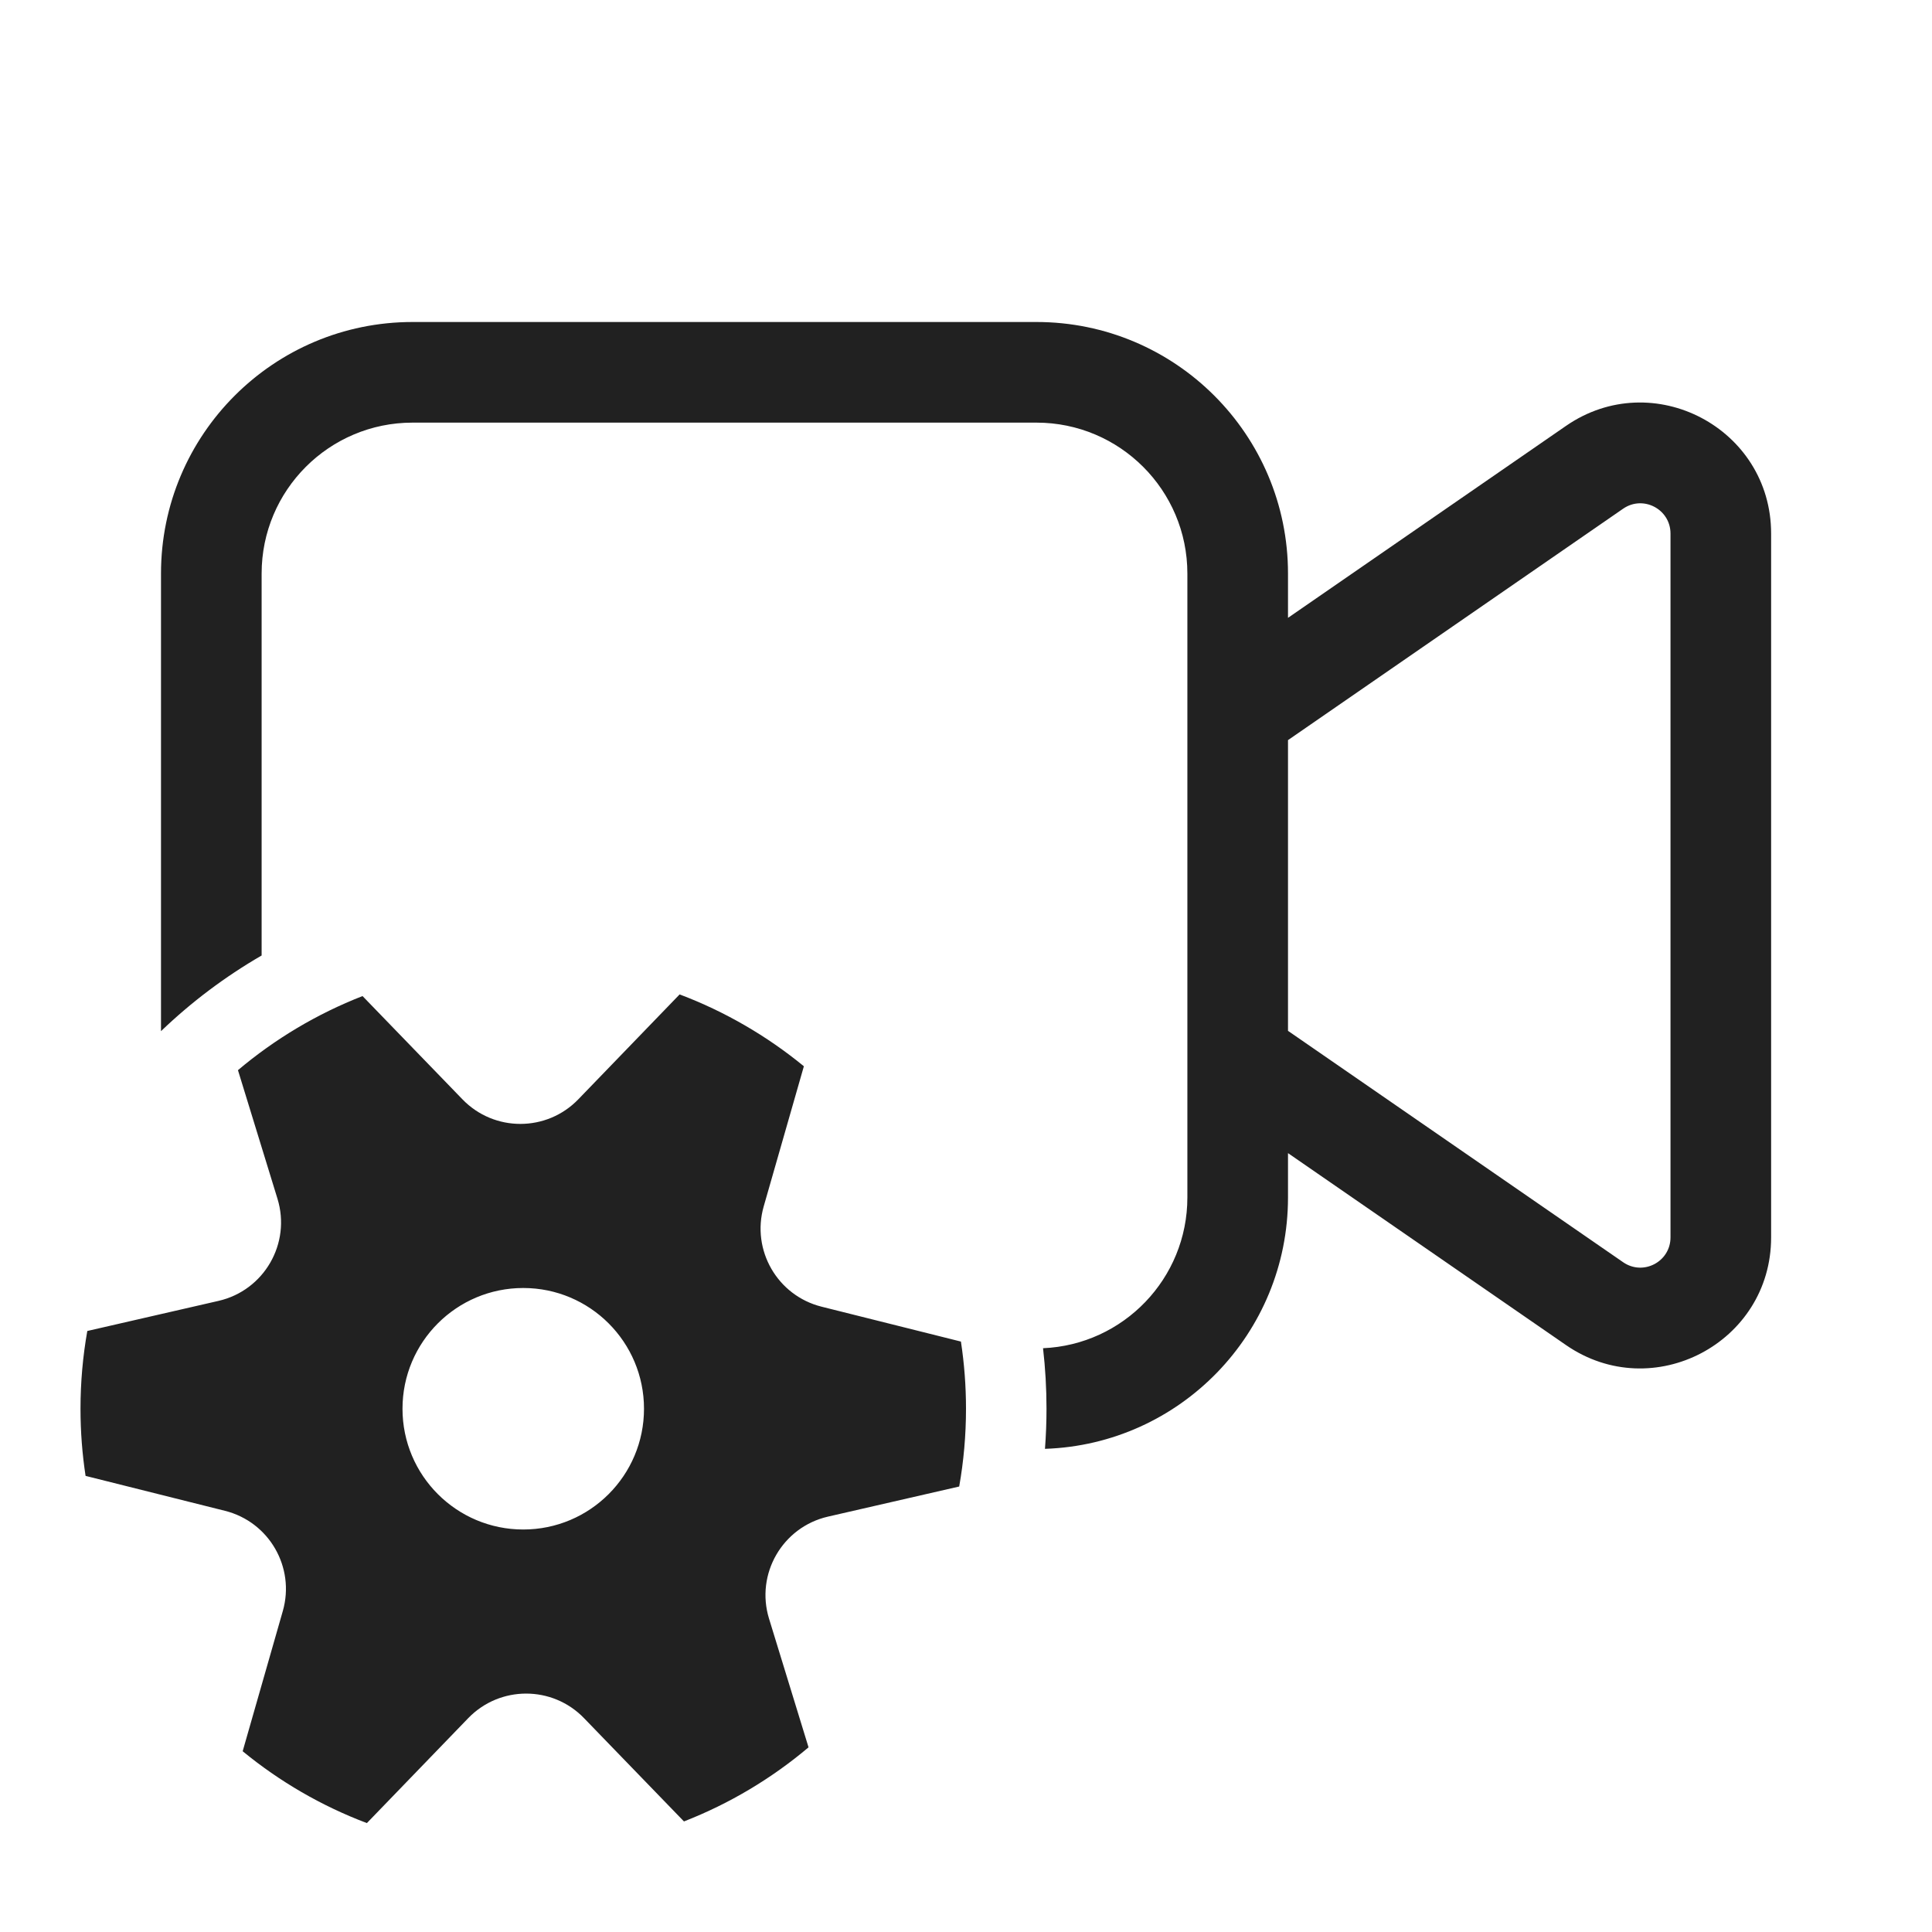 <svg width="48" height="48" viewBox="0 0 48 48" fill="none" xmlns="http://www.w3.org/2000/svg">
<path d="M10.25 8C6.798 8 4 10.798 4 14.25V25.619C4.752 24.897 5.591 24.265 6.5 23.739V14.25C6.5 12.179 8.179 10.5 10.25 10.5H25.75C27.821 10.5 29.5 12.179 29.5 14.25V29.75C29.5 31.766 27.909 33.411 25.914 33.496C25.971 33.99 26 34.492 26 35C26 35.335 25.987 35.668 25.962 35.996C29.316 35.885 32 33.131 32 29.75V28.649L38.907 33.418C41.063 34.906 44.003 33.363 44.003 30.743V13.256C44.003 10.636 41.063 9.093 38.907 10.581L32 15.35V14.25C32 10.798 29.202 8 25.75 8H10.25ZM32 18.388L40.327 12.638C40.825 12.295 41.503 12.651 41.503 13.256V30.743C41.503 31.348 40.825 31.704 40.327 31.36L32 25.611V18.388ZM6.894 29.783C7.235 30.894 6.562 32.06 5.429 32.32L2.169 33.068C2.058 33.695 2 34.341 2 35C2 35.567 2.043 36.124 2.126 36.668L5.59 37.536C6.687 37.811 7.338 38.94 7.026 40.027L6.029 43.509C6.945 44.261 7.986 44.868 9.115 45.294L11.633 42.687C12.419 41.874 13.723 41.873 14.509 42.686L16.993 45.253C18.129 44.81 19.173 44.184 20.088 43.412L19.107 40.217C18.765 39.106 19.439 37.94 20.571 37.68L23.831 36.932C23.942 36.305 24 35.659 24 35C24 34.433 23.957 33.875 23.874 33.331L20.411 32.464C19.314 32.189 18.663 31.06 18.974 29.973L19.972 26.491C19.055 25.739 18.014 25.132 16.885 24.706L14.367 27.313C13.581 28.126 12.278 28.127 11.491 27.314L9.007 24.747C7.872 25.19 6.828 25.815 5.912 26.588L6.894 29.783ZM13 38C11.343 38 10 36.657 10 35C10 33.343 11.343 32 13 32C14.657 32 16 33.343 16 35C16 36.657 14.657 38 13 38Z" fill="#212121"/>
</svg>
